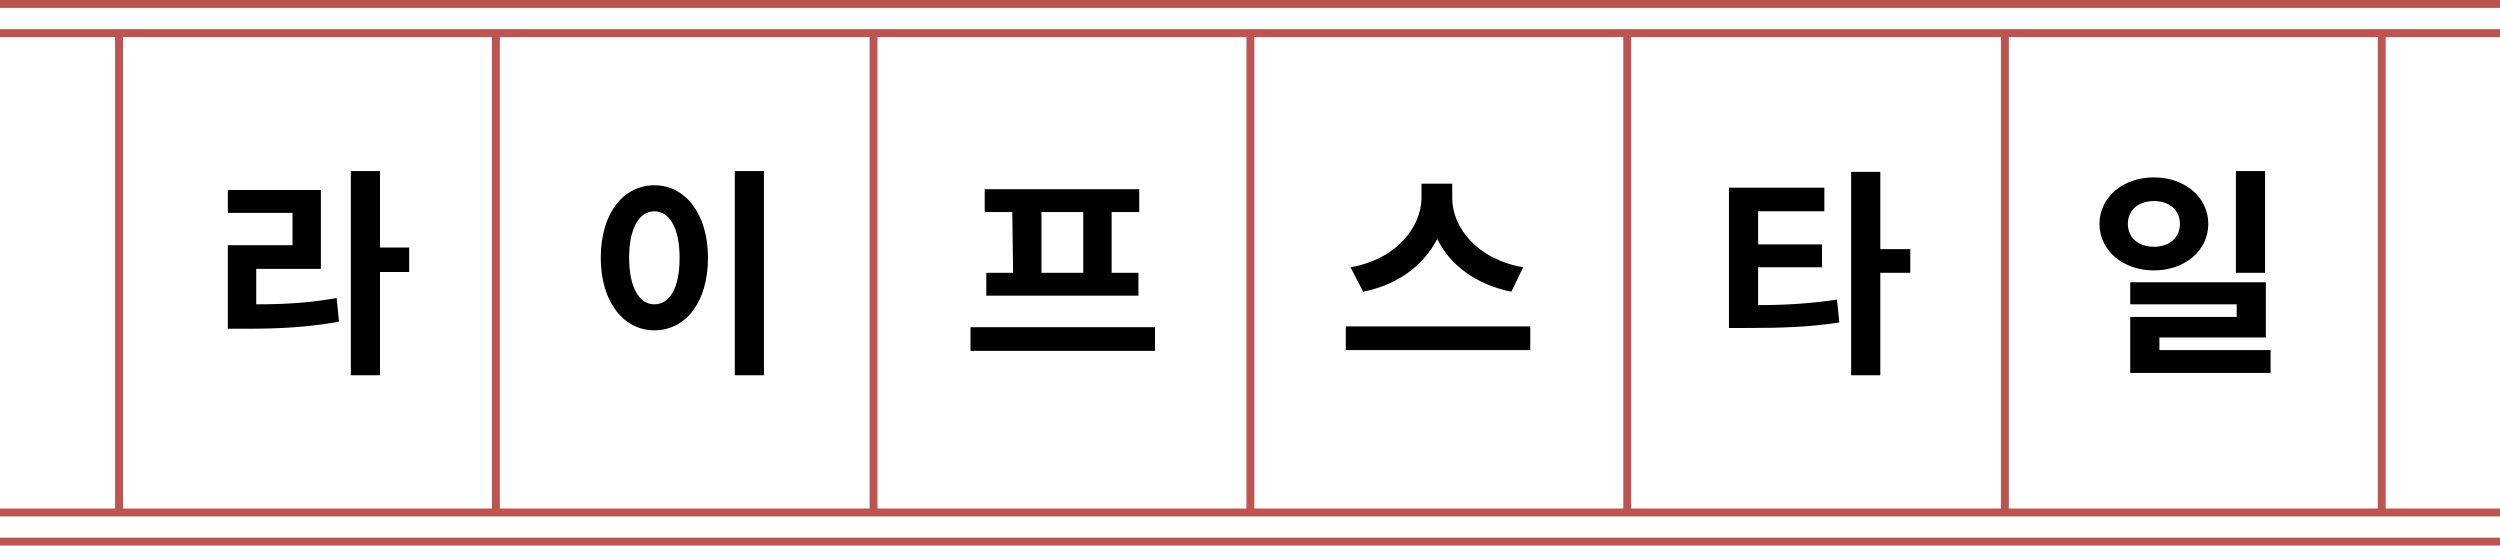 <?xml version="1.0" encoding="utf-8"?>
<!-- Generator: Adobe Illustrator 26.2.1, SVG Export Plug-In . SVG Version: 6.00 Build 0)  -->
<svg version="1.1" id="Layer_1" xmlns="http://www.w3.org/2000/svg" xmlns:xlink="http://www.w3.org/1999/xlink" x="0px" y="0px" viewBox="0 0 317.1 69.2" style="enable-background:new 0 0 317.1 69.2;" xml:space="preserve">
<style type="text/css">
.st0{fill:#BC554F;}
.st1{enable-background:new;}
	
#a1 path {animation:width both infinite 6s;}
#a2 path {animation:width2 both infinite 6s;}
#a3 path {animation:width both infinite 6s;}
#a4 path {animation:width2 both infinite 6s;}

#b1 path {animation:height both infinite 6s;}
#b2 path {animation:height2 both infinite 6s;}
#b3 path {animation:height both infinite 6s;}
#b4 path {animation:height2 both infinite 6s;}
#b5 path {animation:height both infinite 6s;}
#b6 path {animation:height2 both infinite 6s;}
#b7 path {animation:height both infinite 6s;}

#text {animation:text both infinite 6s;}

@keyframes width {
0% {transform:translateX(-100%);}
20% {transform:translateX(0%);}
100% {transform:translateX(0);}
}
@keyframes width2 {
0% {transform:translateX(100%);}
20% {transform:translateX(0%);}
100% {transform:translateX(0);}
}
@keyframes height {
10% {transform:translateY(100%);}
22% {transform:translateY(0%);}
100% {transform:translateY(0);}
}
@keyframes height2 {
10% {transform:translateY(-100%);}
22% {transform:translateY(0%);}
100% {transform:translateY(0);}
}
@keyframes text {
0% {opacity:0;}
15% {opacity:0;}
35% {opacity:1;}
95% {opacity:1;}
100% {opacity:0;}
}
</style>

<g class="st1" id="text">
	<path d="M32.6,38.6c3.7,0,6.7-0.2,10.1-0.8l0.3,3c-3.9,0.7-7.4,0.9-11.9,0.9h-2.2V31.1h8.2V27h-8.2v-2.9h11.8v10h-8.2v4.5H32.6z
		 M51.9,34.5h-3.7v13.1h-3.7V21.7h3.7v9.7h3.7V34.5z"/>
	<path d="M89.8,32.7c0,5.7-2.9,9.2-6.8,9.2s-6.8-3.6-6.8-9.2c0-5.7,2.9-9.2,6.8-9.2S89.8,27.1,89.8,32.7z M79.8,32.7
		c0,3.8,1.3,5.9,3.2,5.9s3.2-2,3.2-5.9c0-3.8-1.3-5.9-3.2-5.9S79.8,28.9,79.8,32.7z M96.9,21.7v25.9h-3.7V21.7H96.9z"/>
	<path d="M146.5,41.5v3h-23.4v-3H146.5z M128.4,26.9h-3.5V24h19.6v2.9H141v7.7h3.4v2.9h-19.3v-2.9h3.4L128.4,26.9L128.4,26.9z
		 M137.4,26.9h-5.3v7.7h5.3V26.9z"/>
	<path d="M194.1,41.4v3h-23.4v-3H194.1z M191.7,37c-4.5-0.9-7.8-3.4-9.4-6.7c-1.7,3.3-4.9,5.8-9.4,6.7l-1.6-3.1c5.8-1,9-5.1,9-8.8
		v-1.8h3.9v1.8c0,3.8,3.2,7.8,9,8.8L191.7,37z"/>
	<path d="M223,38.7c3.6,0,6.6-0.2,10-0.7l0.3,2.9c-3.9,0.6-7.4,0.7-11.8,0.7h-2.2V23.8h12.1v3H223V31h8.1v2.9H223V38.7z M242.3,34.6
		h-3.8v13h-3.7V21.8h3.7v9.8h3.8V34.6z"/>
	<path d="M273.2,34.3c-3.9,0-6.9-2.5-6.9-5.9s3-5.9,6.9-5.9s6.9,2.5,6.9,5.9S277.1,34.3,273.2,34.3z M273.2,31.3
		c1.9,0,3.3-1.1,3.3-2.9s-1.4-2.9-3.3-2.9s-3.3,1.1-3.3,2.9C269.9,30.2,271.3,31.3,273.2,31.3z M288,44.4v2.9h-17.8v-7.1h13.5v-1.6
		h-13.5v-2.8h17.2v7h-13.5v1.6H288z M287.3,34.6h-3.7V21.7h3.7V34.6z"/>
</g>
	
<g id="a1"><path id="Line_144" class="st0" d="M317.2,4.7H0v-1h317.1v1H317.2z"/></g>
<g id="a2"><path id="Line_145" class="st0" d="M317.2,1H0V0h317.1v1H317.2z"/></g>
<g id="a3"><path id="Line_146" class="st0" d="M317.2,69.2H0v-1h317.1v1H317.2z"/></g>
<g id="a4"><path id="Line_147" class="st0" d="M317.2,65.5H0v-1h317.1v1H317.2z"/></g>
	
	
<g id="b1"><path id="Line_154" class="st0" d="M15.6,65.1h-1V4.2h1V65.1z"/></g>
<g id="b2"><path id="Line_155" class="st0" d="M63.4,65.1h-1V4.2h1V65.1z"/></g>
<g id="b3"><path id="Line_156" class="st0" d="M111.3,65.1h-1V4.2h1V65.1z"/></g>
<g id="b4"><path id="Line_357" class="st0" d="M206.9,65.1h-1V4.2h1V65.1z"/></g>
<g id="b5"><path id="Line_780" class="st0" d="M254.8,65.1h-1V4.2h1V65.1z"/></g>
<g id="b6"><path id="Line_781" class="st0" d="M302.6,65.1h-1V4.2h1V65.1z"/></g>
<g id="b7"><path id="Line_362" class="st0" d="M159.1,65.1h-1V4.2h1V65.1z"/></g>
</svg>
